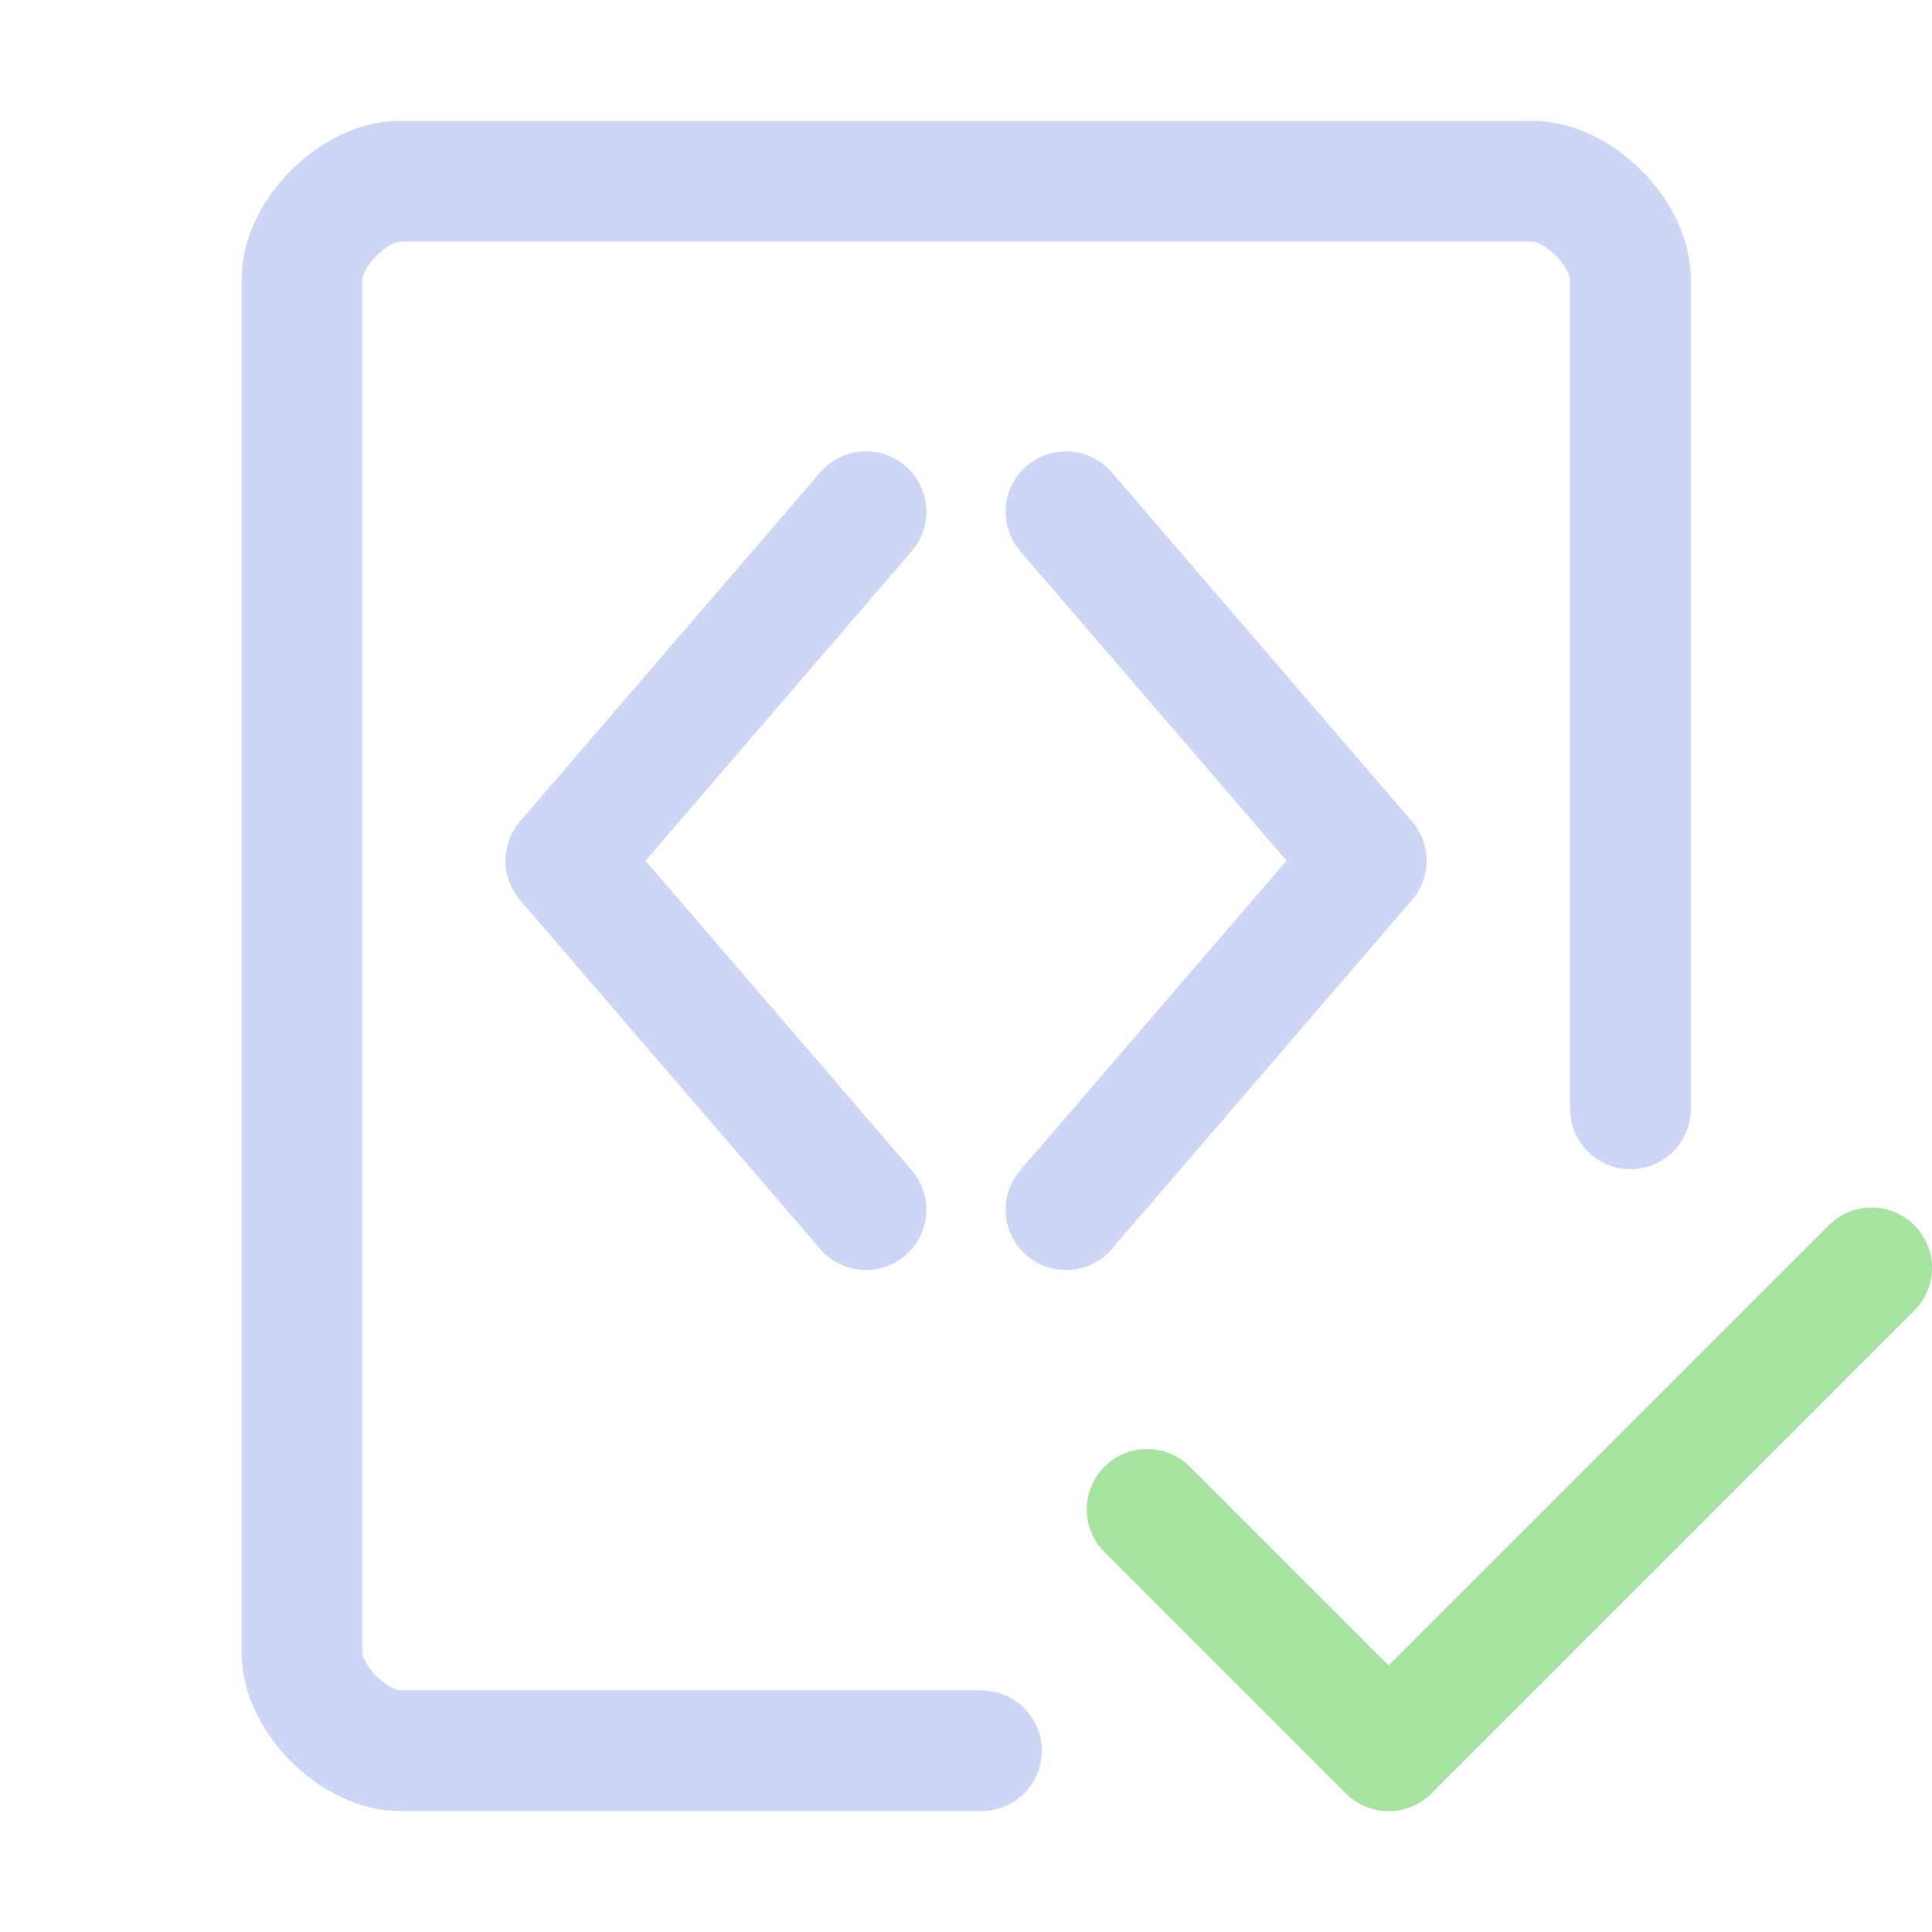 <svg xmlns="http://www.w3.org/2000/svg" width="16" height="16" viewBox="0 0 16 16">
	<g fill="none" stroke-linecap="round" stroke-linejoin="round">
		<path stroke="#cdd6f4" d="M 8.128,14.499 H 3.317 C 2.932,14.499 2.5,14.067 2.5,13.681 V 2.317 C 2.5,1.932 2.932,1.5 3.317,1.5 h 9.369 c 0.385,0 0.817,0.432 0.817,0.817 v 6.866" />
		<path stroke="#a6e3a1" d="M9.5 12.5 11.5 14.5 15.5 10.5" />
	</g>
	<path fill="none" stroke="#cdd6f4" stroke-linecap="round" stroke-linejoin="round" d="M 7.172,4.238 4.686,7.128 7.172,10.018 M 8.828,4.238 11.314,7.128 8.828,10.018" />
</svg>
